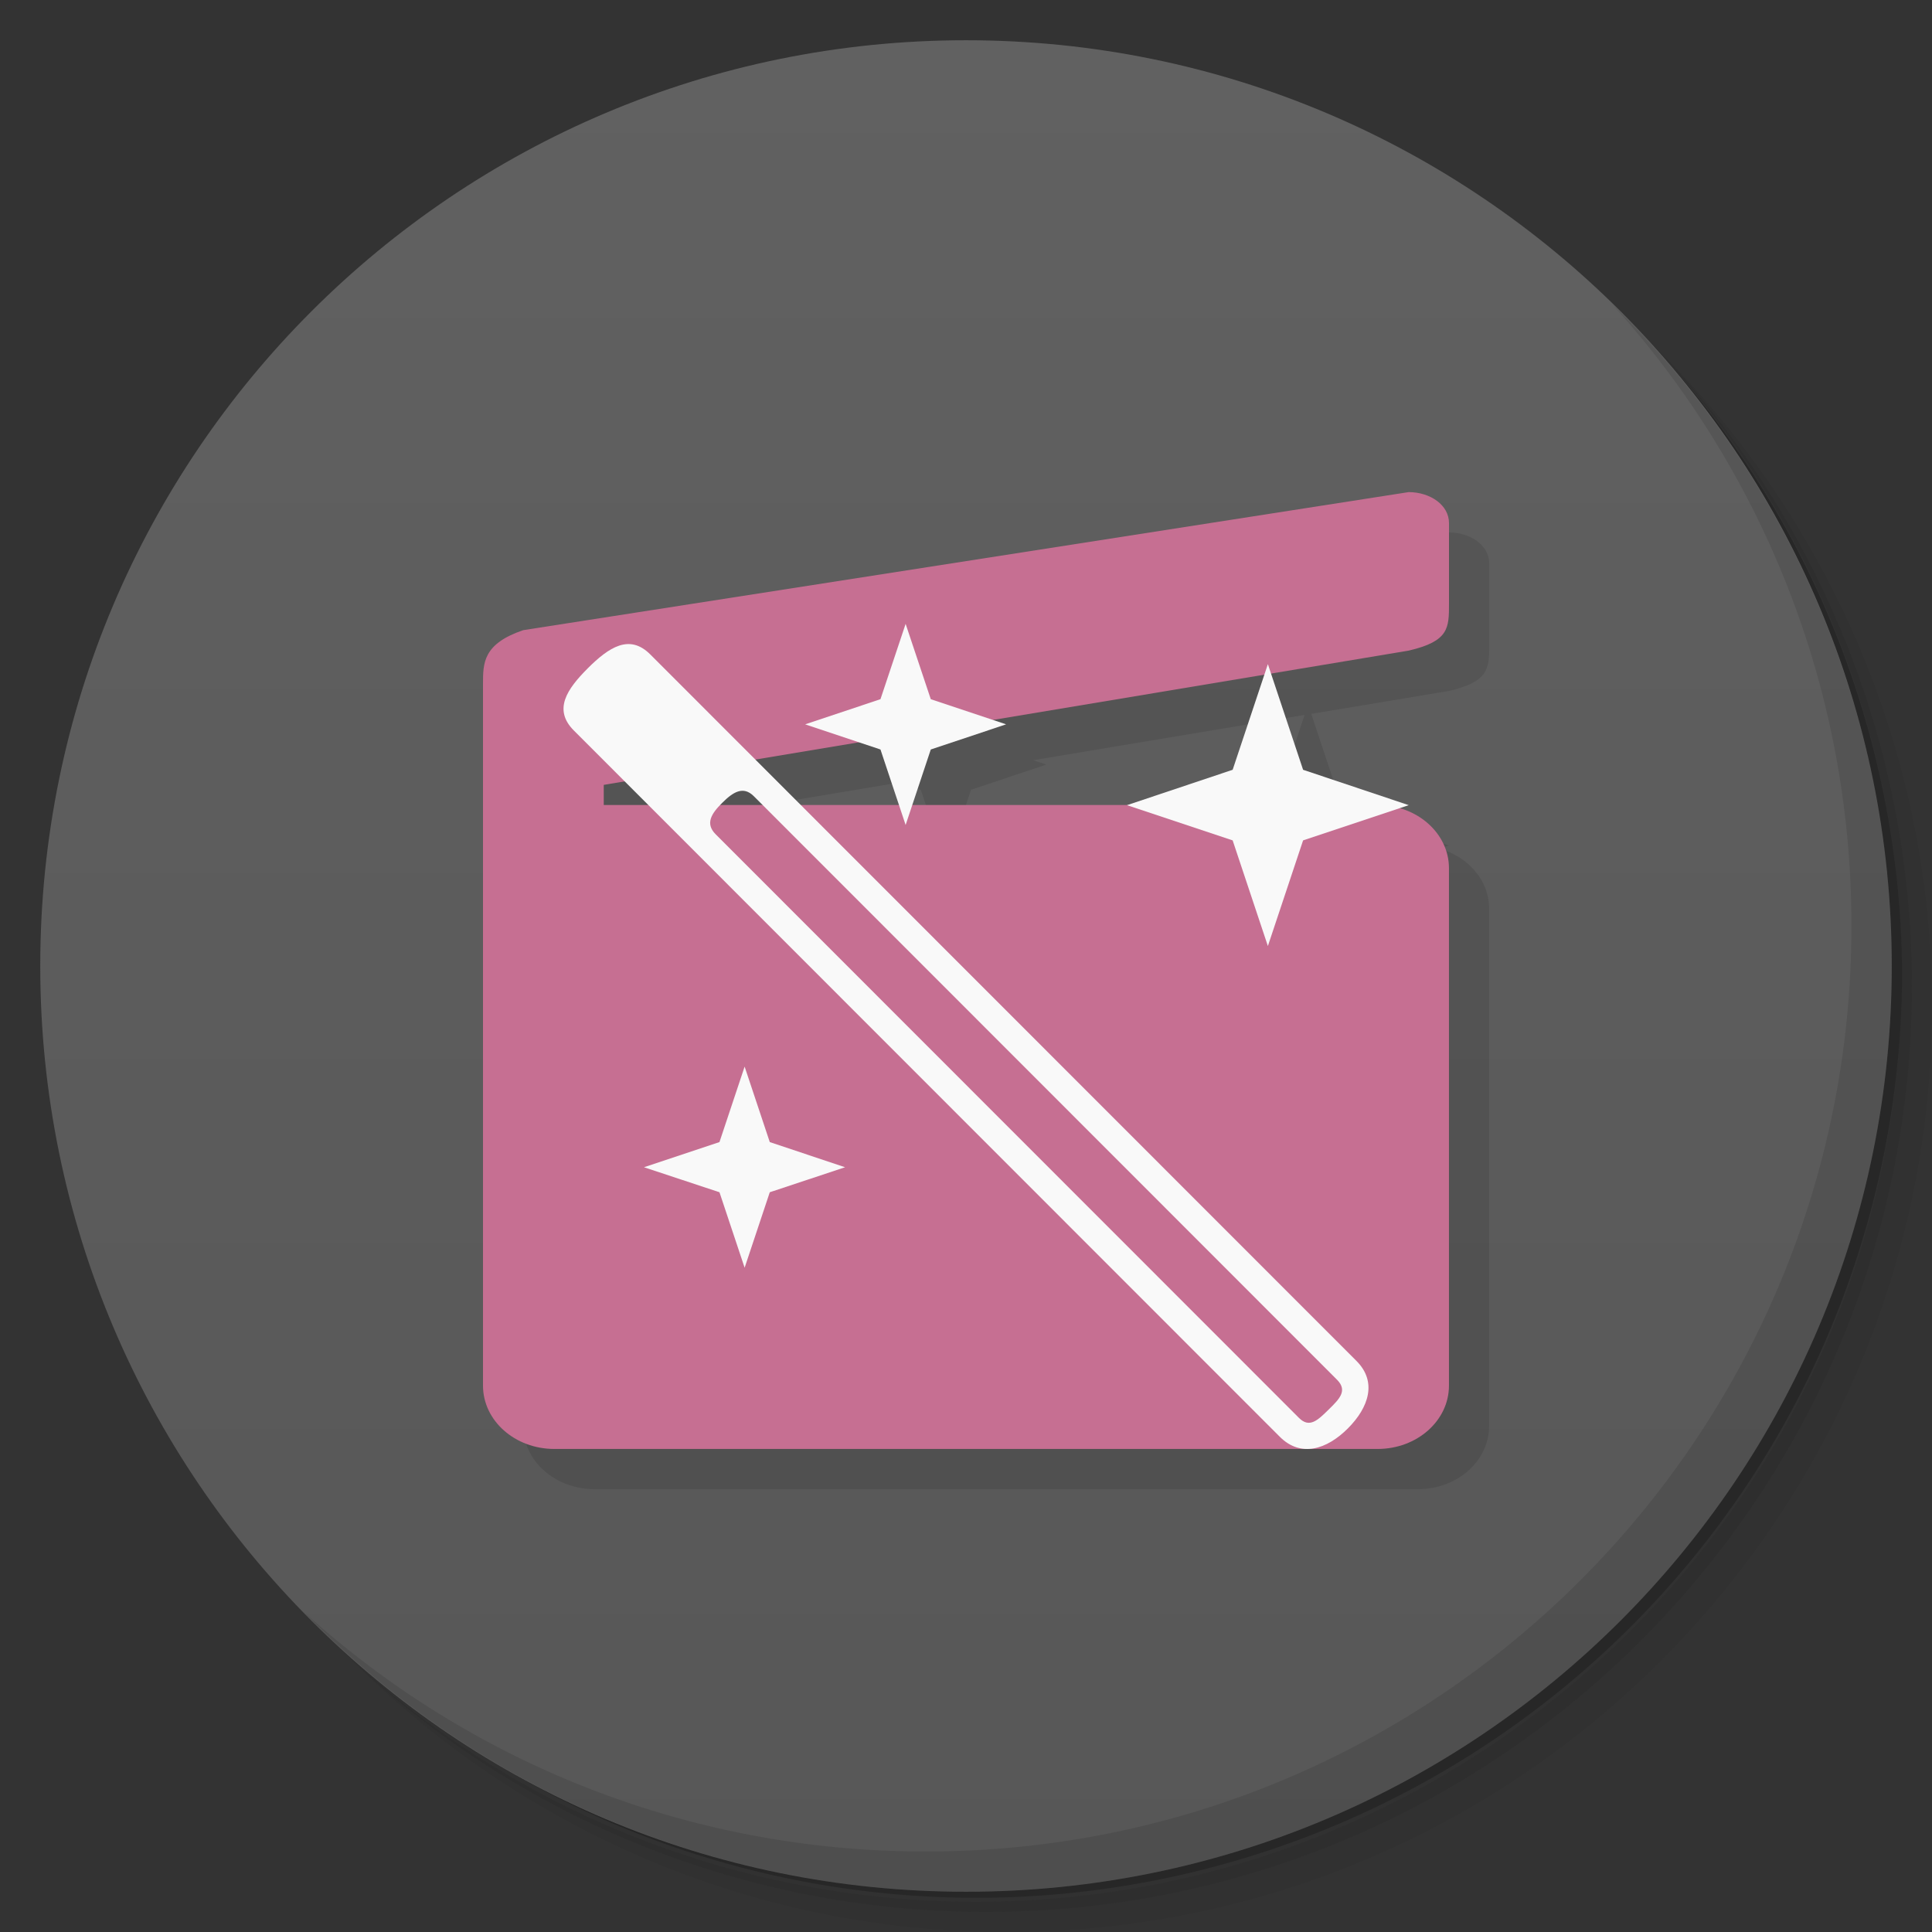 <svg xmlns="http://www.w3.org/2000/svg" viewBox="0 0 48 48">
 <rect x="0" y="0" width="48" height="48" fill="#333333" stroke="none"/>
 <defs>
  <linearGradient id="linearGradient3764" x1="1" x2="47" gradientUnits="userSpaceOnUse" gradientTransform="matrix(0,-1,1,0,-1.5e-6,48)">
   <stop style="stop-color:#575757;stop-opacity:1"/>
   <stop offset="1" style="stop-color:#616161;stop-opacity:1"/>
  </linearGradient>
 </defs>
 <g>
  <path d="m 36.31 5 c 5.859 4.062 9.688 10.831 9.688 18.5 c 0 12.426 -10.07 22.5 -22.5 22.5 c -7.669 0 -14.438 -3.828 -18.5 -9.688 c 1.037 1.822 2.306 3.499 3.781 4.969 c 4.085 3.712 9.514 5.969 15.469 5.969 c 12.703 0 23 -10.298 23 -23 c 0 -5.954 -2.256 -11.384 -5.969 -15.469 c -1.469 -1.475 -3.147 -2.744 -4.969 -3.781 z m 4.969 3.781 c 3.854 4.113 6.219 9.637 6.219 15.719 c 0 12.703 -10.297 23 -23 23 c -6.081 0 -11.606 -2.364 -15.719 -6.219 c 4.16 4.144 9.883 6.719 16.219 6.719 c 12.703 0 23 -10.298 23 -23 c 0 -6.335 -2.575 -12.06 -6.719 -16.219 z" style="opacity:0.05"/>
  <path d="m 41.28 8.781 c 3.712 4.085 5.969 9.514 5.969 15.469 c 0 12.703 -10.297 23 -23 23 c -5.954 0 -11.384 -2.256 -15.469 -5.969 c 4.113 3.854 9.637 6.219 15.719 6.219 c 12.703 0 23 -10.298 23 -23 c 0 -6.081 -2.364 -11.606 -6.219 -15.719 z" style="opacity:0.1"/>
  <path d="m 31.25 2.375 c 8.615 3.154 14.75 11.417 14.75 21.13 c 0 12.426 -10.07 22.5 -22.5 22.5 c -9.708 0 -17.971 -6.135 -21.12 -14.75 a 23 23 0 0 0 44.875 -7 a 23 23 0 0 0 -16 -21.875 z" style="opacity:0.2"/>
 </g>
 <g>
  <path d="m 24 1 c 12.703 0 23 10.297 23 23 c 0 12.703 -10.297 23 -23 23 -12.703 0 -23 -10.297 -23 -23 0 -12.703 10.297 -23 23 -23 z" style="fill:url(#linearGradient3764);fill-opacity:1"/>
 </g>
 <g>
  <g>
   <g transform="translate(1,1)">
    <g style="opacity:0.1">
     <g>
      <path d="m 36 13.227 -22 3.43 c -1 0.34 -1 0.816 -1 1.336 0 5.811 0 11.622 0 17.434 0 0.871 0.793 1.572 1.773 1.572 l 18.65 0 1.803 0 c 0.98 0 1.771 -0.701 1.771 -1.572 l 0 -12.855 c 0 -0.699 -0.519 -1.285 -1.232 -1.488 l 0.234 -0.078 -2.625 -0.879 -0.797 -2.391 3.422 -0.57 c 1 -0.234 1 -0.559 1 -1.168 l 0 -2 c 0 -0.445 -0.457 -0.766 -1 -0.77 z m -3.588 4.535 -0.787 2.363 -2.613 0.875 -5.346 0 0.459 -1.379 l 1.871 -0.625 -0.328 -0.109 z m -10.07 1.68 0.535 0.18 0.459 1.379 -2.439 0 -1.129 -1.129 m -3.244 0.541 0.588 0.588 -1.109 0 0 -0.5 m 3.531 0.158 c 0.065 0.018 0.131 0.057 0.197 0.123 l 0.219 0.219 -1.053 0 c 0.018 -0.018 0.03 -0.036 0.049 -0.055 0.2 -0.2 0.392 -0.341 0.588 -0.287 z" transform="translate(-1,-1)"/>
     </g>
    </g>
   </g>
  </g>
 </g>
 <g>
  <g>
   <g>
    <path d="m 12 20 23 -3.836 c 1 -0.234 1 -0.559 1 -1.168 l 0 -2 c 0 -0.445 -0.457 -0.766 -1 -0.77 l -22 3.43 c -1 0.34 -1 0.816 -1 1.336 m 0 3.01" style="fill:#c66f92;fill-opacity:1;"/>
    <path d="m 13.773,20 20.453,0 c 0.98,0 1.773,0.703 1.773,1.57 l 0,12.855 c 0,0.871 -0.793,1.574 -1.773,1.574 l -20.453,0 C 12.793,35.999 12,35.296 12,34.425 L 12,21.57 C 12,20.703 12.793,20 13.773,20 m 0,0" style="fill:#c66f92;fill-opacity:1;"/>
    <path d="M 18.5,26.5 17.875,28.375 16,29 17.875,29.621 18.5,31.496 19.125,29.621 20.996,29 19.125,28.375 M 18.5,26.5" style="fill:#f9f9f9;fill-opacity:1;"/>
    <path d="M 31.5,16.5 30.625,19.125 28,20.004 30.625,20.879 31.5,23.504 32.375,20.879 35,20.004 32.375,19.125 M 31.5,16.5" style="fill:#f9f9f9;fill-opacity:1;"/>
    <path d="m 22.5,15.5 -0.625,1.871 -1.871,0.625 1.871,0.625 0.625,1.875 0.625,-1.875 1.871,-0.625 -1.871,-0.625 M 22.5,15.5" style="fill:#f9f9f9;fill-opacity:1;"/>
    <path d="m 12.5,18 2,0 c 0.277,0 0.5,0.199 0.5,0.445 l 0,5.109 c 0,0.246 -0.223,0.445 -0.5,0.445 l -2,0 C 12.223,23.999 12,23.8 12,23.554 l 0,-5.109 C 12,18.199 12.223,18 12.5,18 m 0,0" style="fill:#c66f92;fill-opacity:1;"/>
    <path d="m 14.605,16.602 c -0.52,0.52 -0.867,1.027 -0.348,1.547 l 17.539,17.547 c 0.523,0.523 1.168,0.316 1.691,-0.207 0.52,-0.52 0.734,-1.16 0.211,-1.68 L 16.159,16.262 c -0.52,-0.523 -1.031,-0.18 -1.555,0.34 m 3.34,3.344 c 0.266,-0.266 0.52,-0.43 0.785,-0.164 l 14.492,14.5 c 0.266,0.27 0.055,0.477 -0.211,0.738 -0.27,0.266 -0.477,0.469 -0.738,0.207 L 17.78,20.727 c -0.266,-0.266 -0.105,-0.516 0.164,-0.781 m 0,0" style="fill:#f9f9f9;fill-opacity:1;"/>
   </g>
  </g>
 </g>
 <g>
  <path d="m 40.03 7.531 c 3.712 4.084 5.969 9.514 5.969 15.469 0 12.703 -10.297 23 -23 23 c -5.954 0 -11.384 -2.256 -15.469 -5.969 4.178 4.291 10.01 6.969 16.469 6.969 c 12.703 0 23 -10.298 23 -23 0 -6.462 -2.677 -12.291 -6.969 -16.469 z" style="opacity:0.1"/>
 </g>
</svg>
